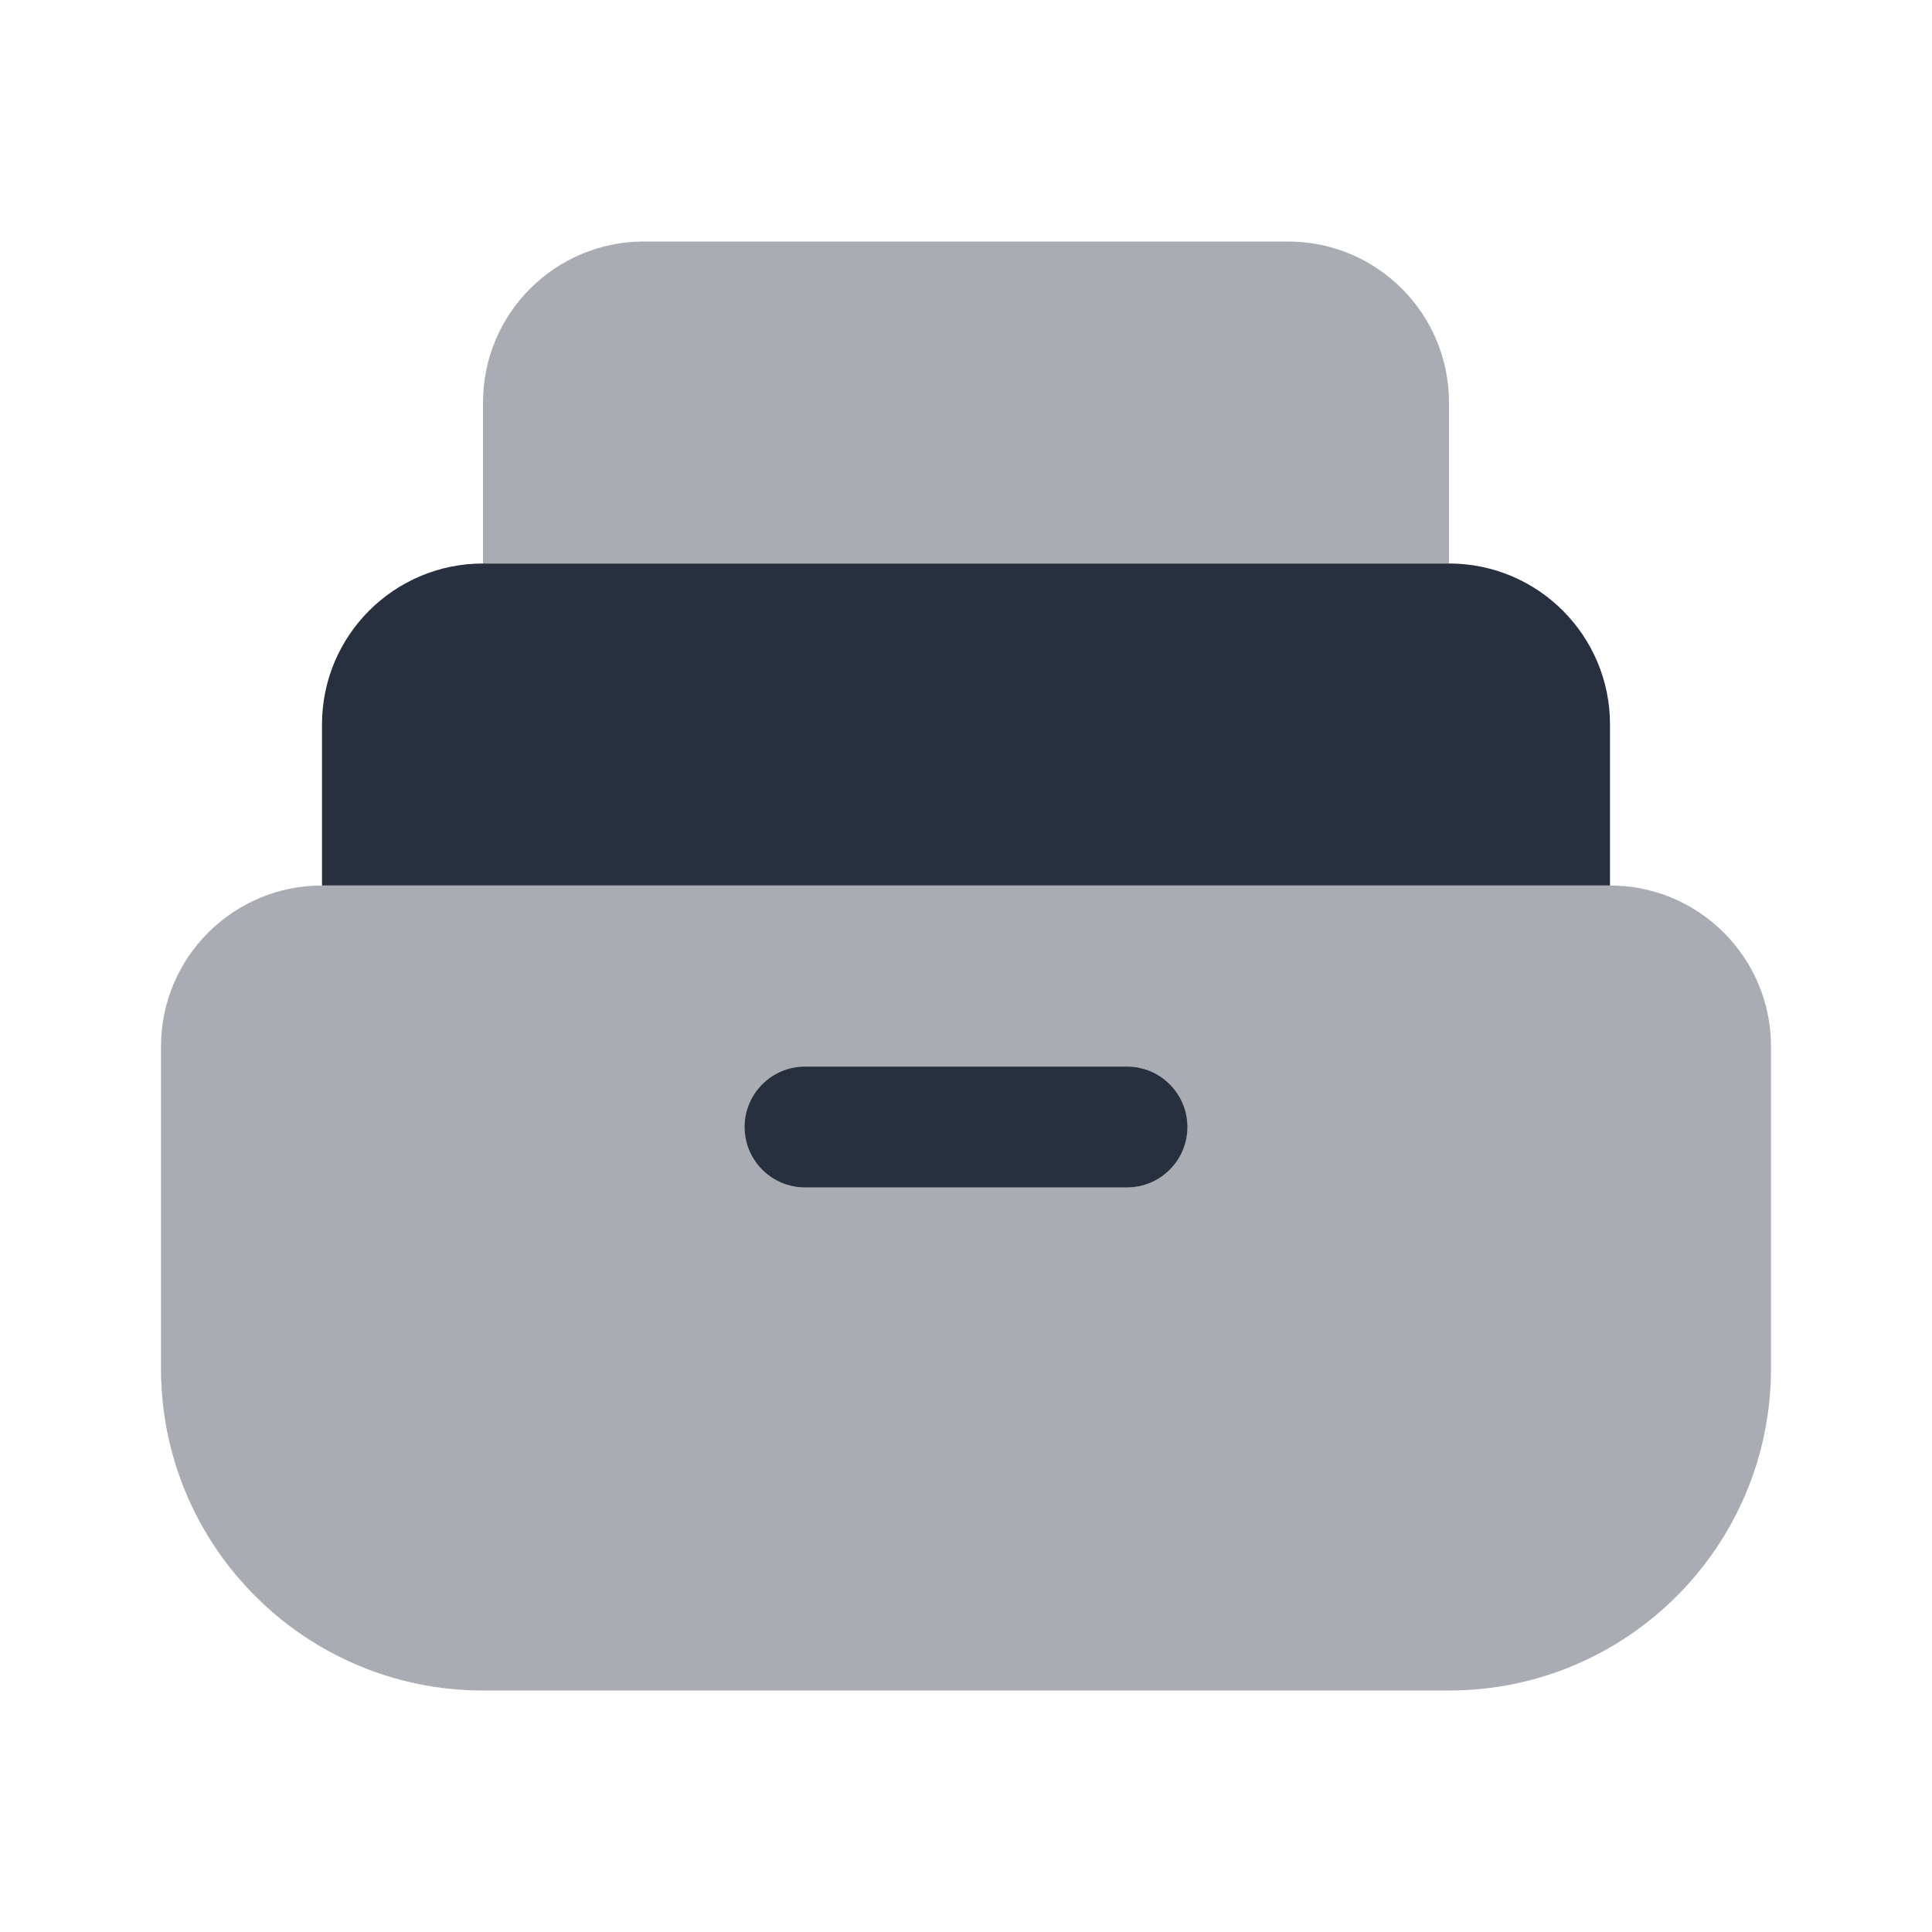 <svg  viewBox="0 0 24 24" fill="none" xmlns="http://www.w3.org/2000/svg">
<path opacity="0.4" d="M2 13C2 11.895 2.895 11 4 11H20C21.105 11 22 11.895 22 13V17C22 19.209 20.209 21 18 21H6C3.791 21 2 19.209 2 17V13Z" fill="#28303F"/>
<path d="M4 9C4 7.895 4.895 7 6 7H18C19.105 7 20 7.895 20 9V11H4V9Z" fill="#28303F"/>
<path opacity="0.4" d="M6 5C6 3.895 6.895 3 8 3H16C17.105 3 18 3.895 18 5V7H6V5Z" fill="#28303F"/>
<path fill-rule="evenodd" clip-rule="evenodd" d="M9.25 14C9.25 13.586 9.586 13.25 10 13.25H14C14.414 13.25 14.75 13.586 14.75 14C14.75 14.414 14.414 14.75 14 14.75H10C9.586 14.75 9.25 14.414 9.25 14Z" fill="#28303F"/>
</svg>
